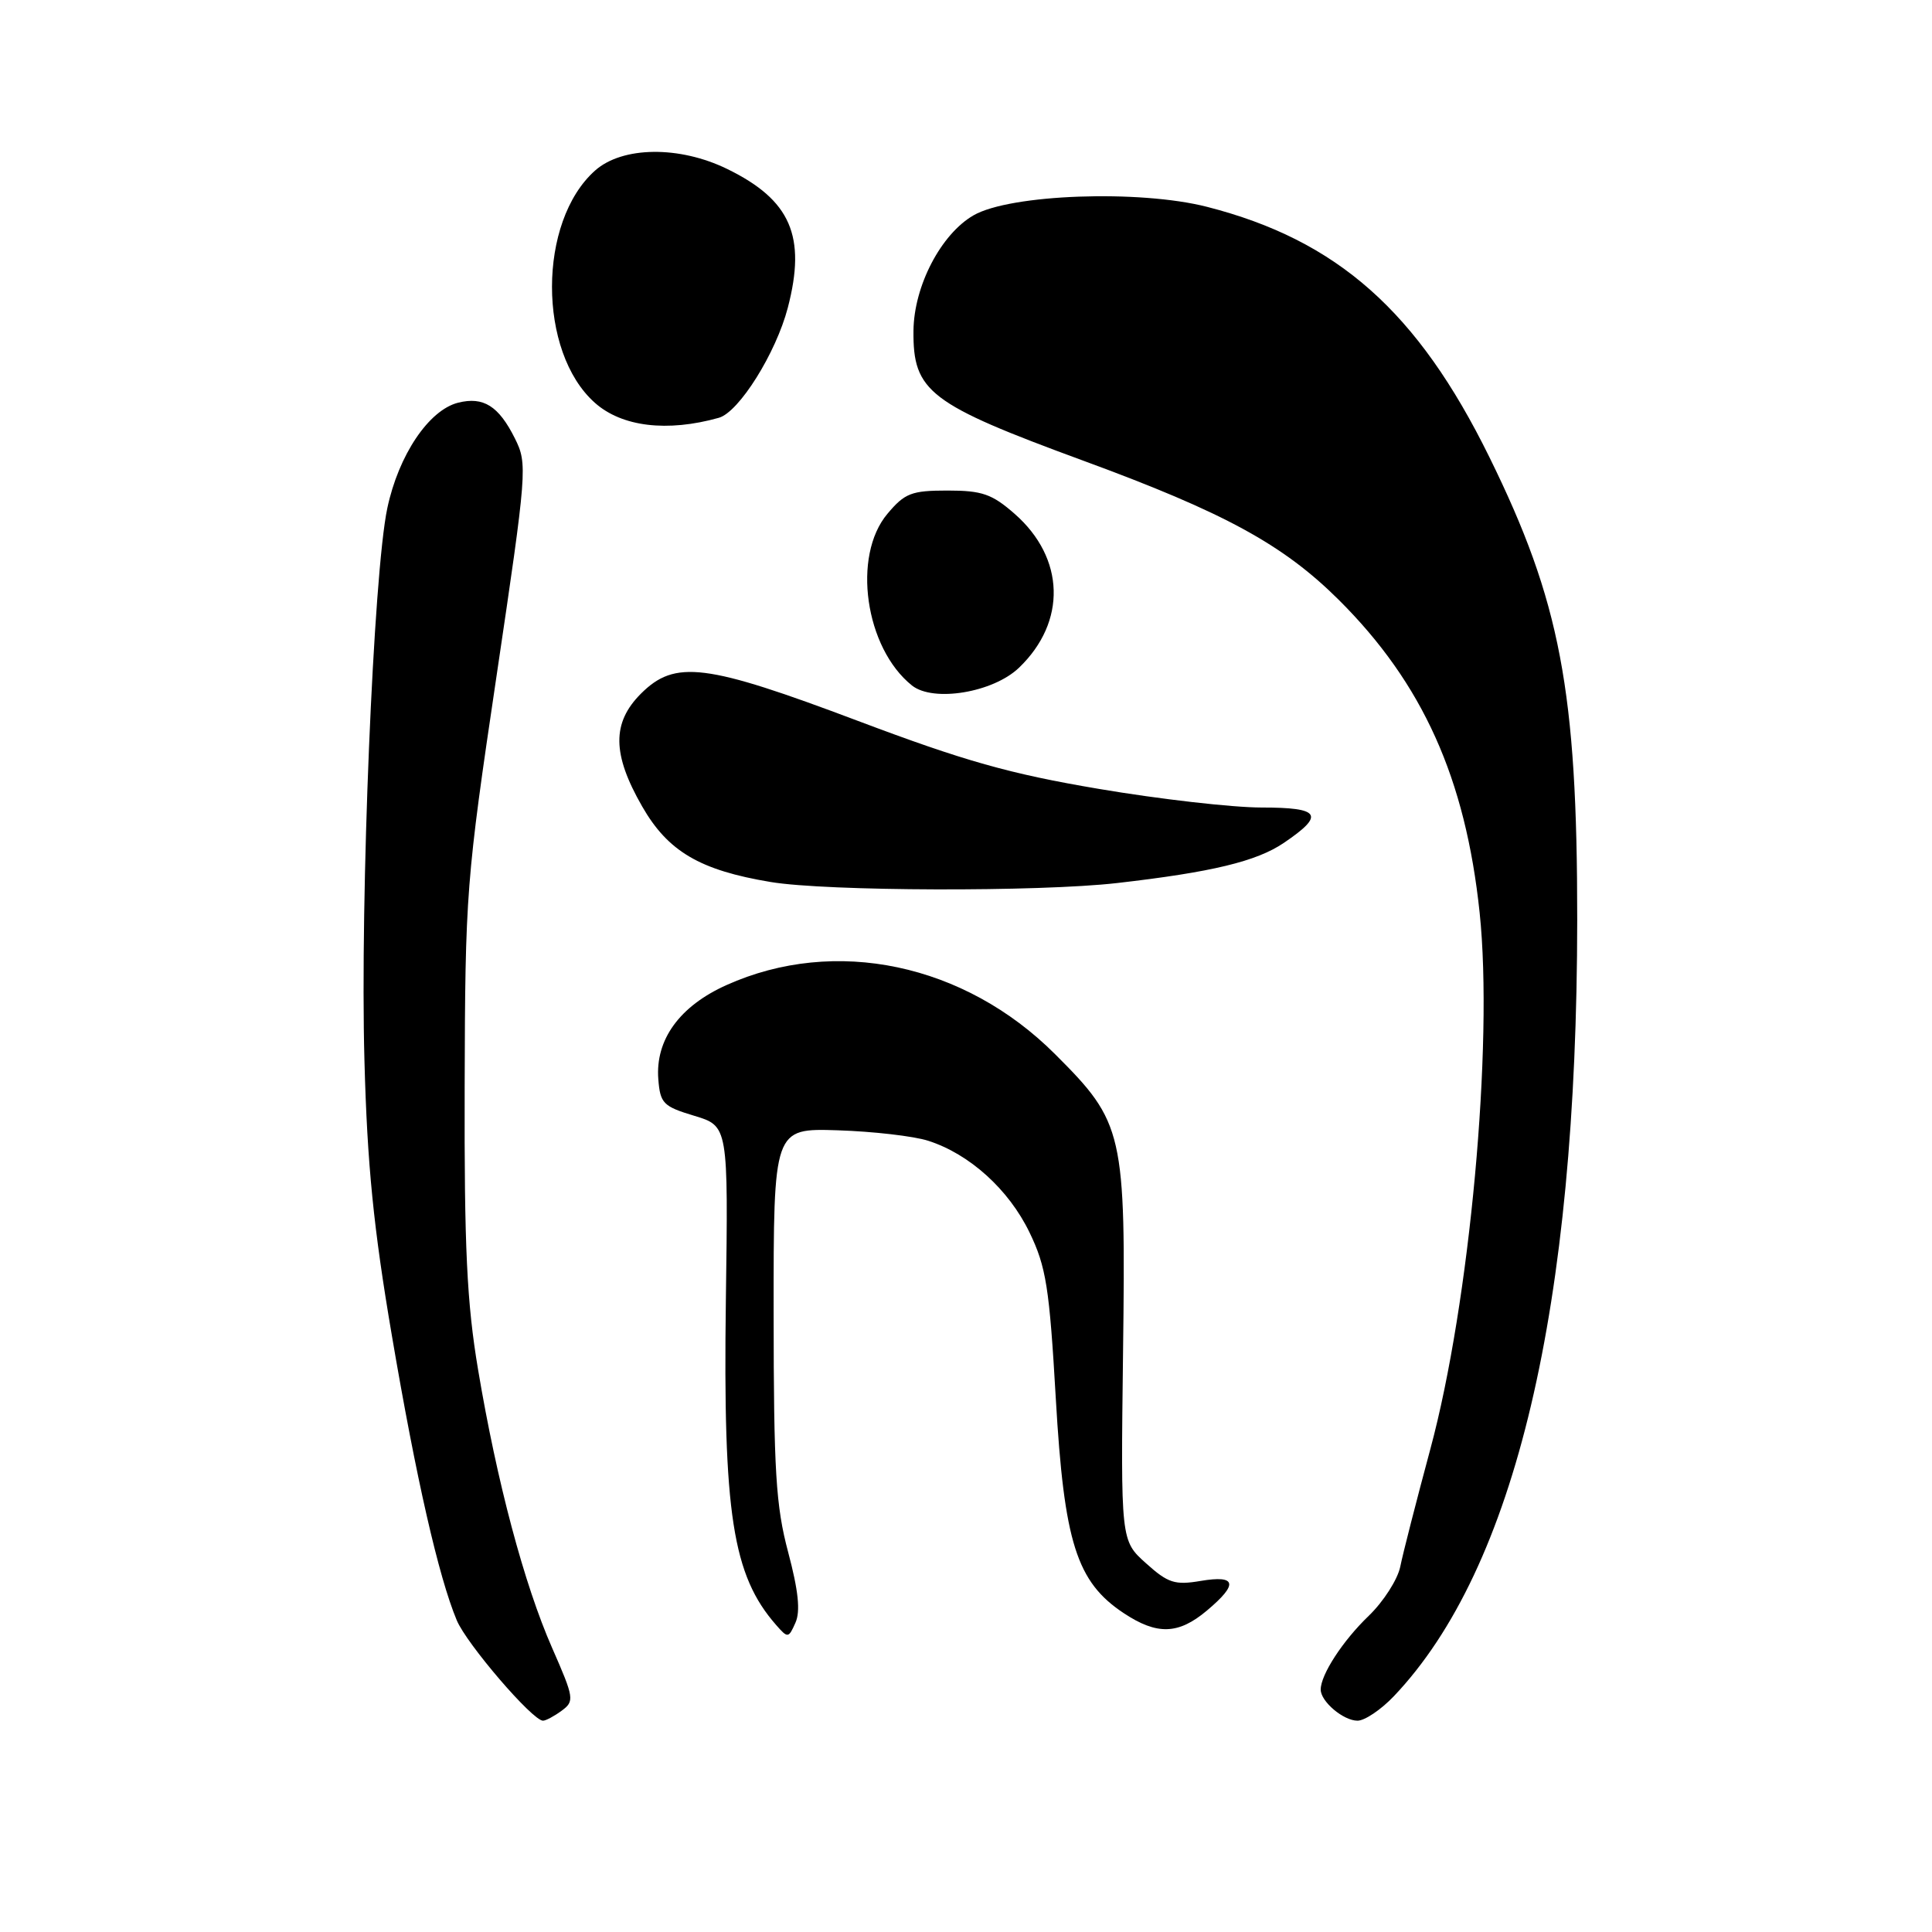 <?xml version="1.0" encoding="UTF-8" standalone="no"?>
<!DOCTYPE svg PUBLIC "-//W3C//DTD SVG 1.1//EN" "http://www.w3.org/Graphics/SVG/1.1/DTD/svg11.dtd" >
<svg xmlns="http://www.w3.org/2000/svg" xmlns:xlink="http://www.w3.org/1999/xlink" version="1.1" viewBox="0 0 256 256">
 <g >
 <path fill="currentColor"
d=" M 74.42 226.68 C 76.14 225.42 76.08 225.01 73.16 218.36 C 69.45 209.92 65.84 196.35 63.35 181.50 C 61.86 172.63 61.51 165.38 61.57 144.00 C 61.64 118.25 61.76 116.71 65.80 89.53 C 69.84 62.31 69.91 61.47 68.23 58.10 C 66.08 53.79 64.06 52.52 60.70 53.36 C 56.82 54.34 52.81 60.30 51.32 67.34 C 49.48 75.98 47.70 119.00 48.29 140.50 C 48.66 154.37 49.50 162.73 51.92 176.94 C 55.14 195.90 58.12 208.95 60.52 214.69 C 61.83 217.83 70.56 228.00 71.95 228.00 C 72.32 228.00 73.43 227.41 74.42 226.68 Z  M 184.70 224.75 C 200.79 207.81 208.96 173.21 208.99 121.88 C 209.00 91.53 206.75 79.67 197.34 60.55 C 187.85 41.26 177.21 31.83 159.95 27.41 C 150.98 25.11 133.86 25.73 129.00 28.53 C 124.68 31.02 121.10 37.90 121.04 43.82 C 120.96 51.90 123.10 53.53 143.56 61.05 C 162.24 67.91 170.01 72.15 177.38 79.47 C 188.51 90.54 194.19 103.14 196.06 120.94 C 197.90 138.40 194.75 172.65 189.53 192.00 C 187.68 198.88 185.88 205.89 185.54 207.60 C 185.19 209.30 183.31 212.23 181.37 214.10 C 177.92 217.41 175.00 221.90 175.00 223.88 C 175.00 225.46 178.00 228.00 179.88 228.00 C 180.83 228.00 183.00 226.54 184.70 224.75 Z  M 104.44 205.69 C 102.80 199.54 102.52 194.96 102.51 174.00 C 102.50 149.50 102.50 149.50 111.00 149.77 C 115.67 149.92 121.08 150.54 123.00 151.16 C 128.48 152.92 133.66 157.61 136.41 163.29 C 138.62 167.86 139.05 170.57 139.90 185.33 C 141.00 204.38 142.65 209.61 148.90 213.75 C 153.32 216.68 156.14 216.59 159.92 213.41 C 164.11 209.89 163.86 208.68 159.10 209.48 C 155.68 210.06 154.77 209.77 151.85 207.14 C 148.50 204.14 148.50 204.14 148.81 179.11 C 149.18 150.00 148.90 148.76 139.80 139.68 C 127.78 127.67 110.65 124.07 96.28 130.52 C 90.05 133.31 86.82 137.77 87.23 143.00 C 87.48 146.21 87.88 146.61 92.00 147.85 C 96.50 149.21 96.50 149.21 96.18 172.35 C 95.80 200.57 97.06 208.74 102.85 215.33 C 104.39 217.09 104.49 217.08 105.40 215.02 C 106.08 213.51 105.79 210.77 104.44 205.69 Z  M 148.00 117.01 C 160.57 115.57 166.50 114.14 170.11 111.69 C 175.60 107.97 174.99 107.00 167.16 107.00 C 163.31 107.00 153.60 105.89 145.59 104.53 C 133.75 102.53 127.79 100.84 113.70 95.53 C 93.46 87.90 89.45 87.40 84.92 91.92 C 81.07 95.78 81.11 99.92 85.08 106.84 C 88.51 112.83 92.74 115.31 102.12 116.87 C 109.55 118.11 137.70 118.19 148.00 117.01 Z  M 135.02 88.48 C 141.36 82.40 141.13 73.95 134.45 68.09 C 131.45 65.46 130.14 65.00 125.55 65.00 C 120.78 65.00 119.89 65.34 117.59 68.08 C 112.88 73.67 114.62 85.86 120.84 90.83 C 123.66 93.08 131.59 91.77 135.02 88.48 Z  M 95.25 55.36 C 97.92 54.61 102.82 46.79 104.39 40.77 C 106.86 31.30 104.77 26.50 96.38 22.40 C 90.03 19.29 82.47 19.38 78.85 22.60 C 71.25 29.36 71.24 46.63 78.82 53.37 C 82.40 56.56 88.41 57.28 95.25 55.36 Z "/>
</g>
</svg>